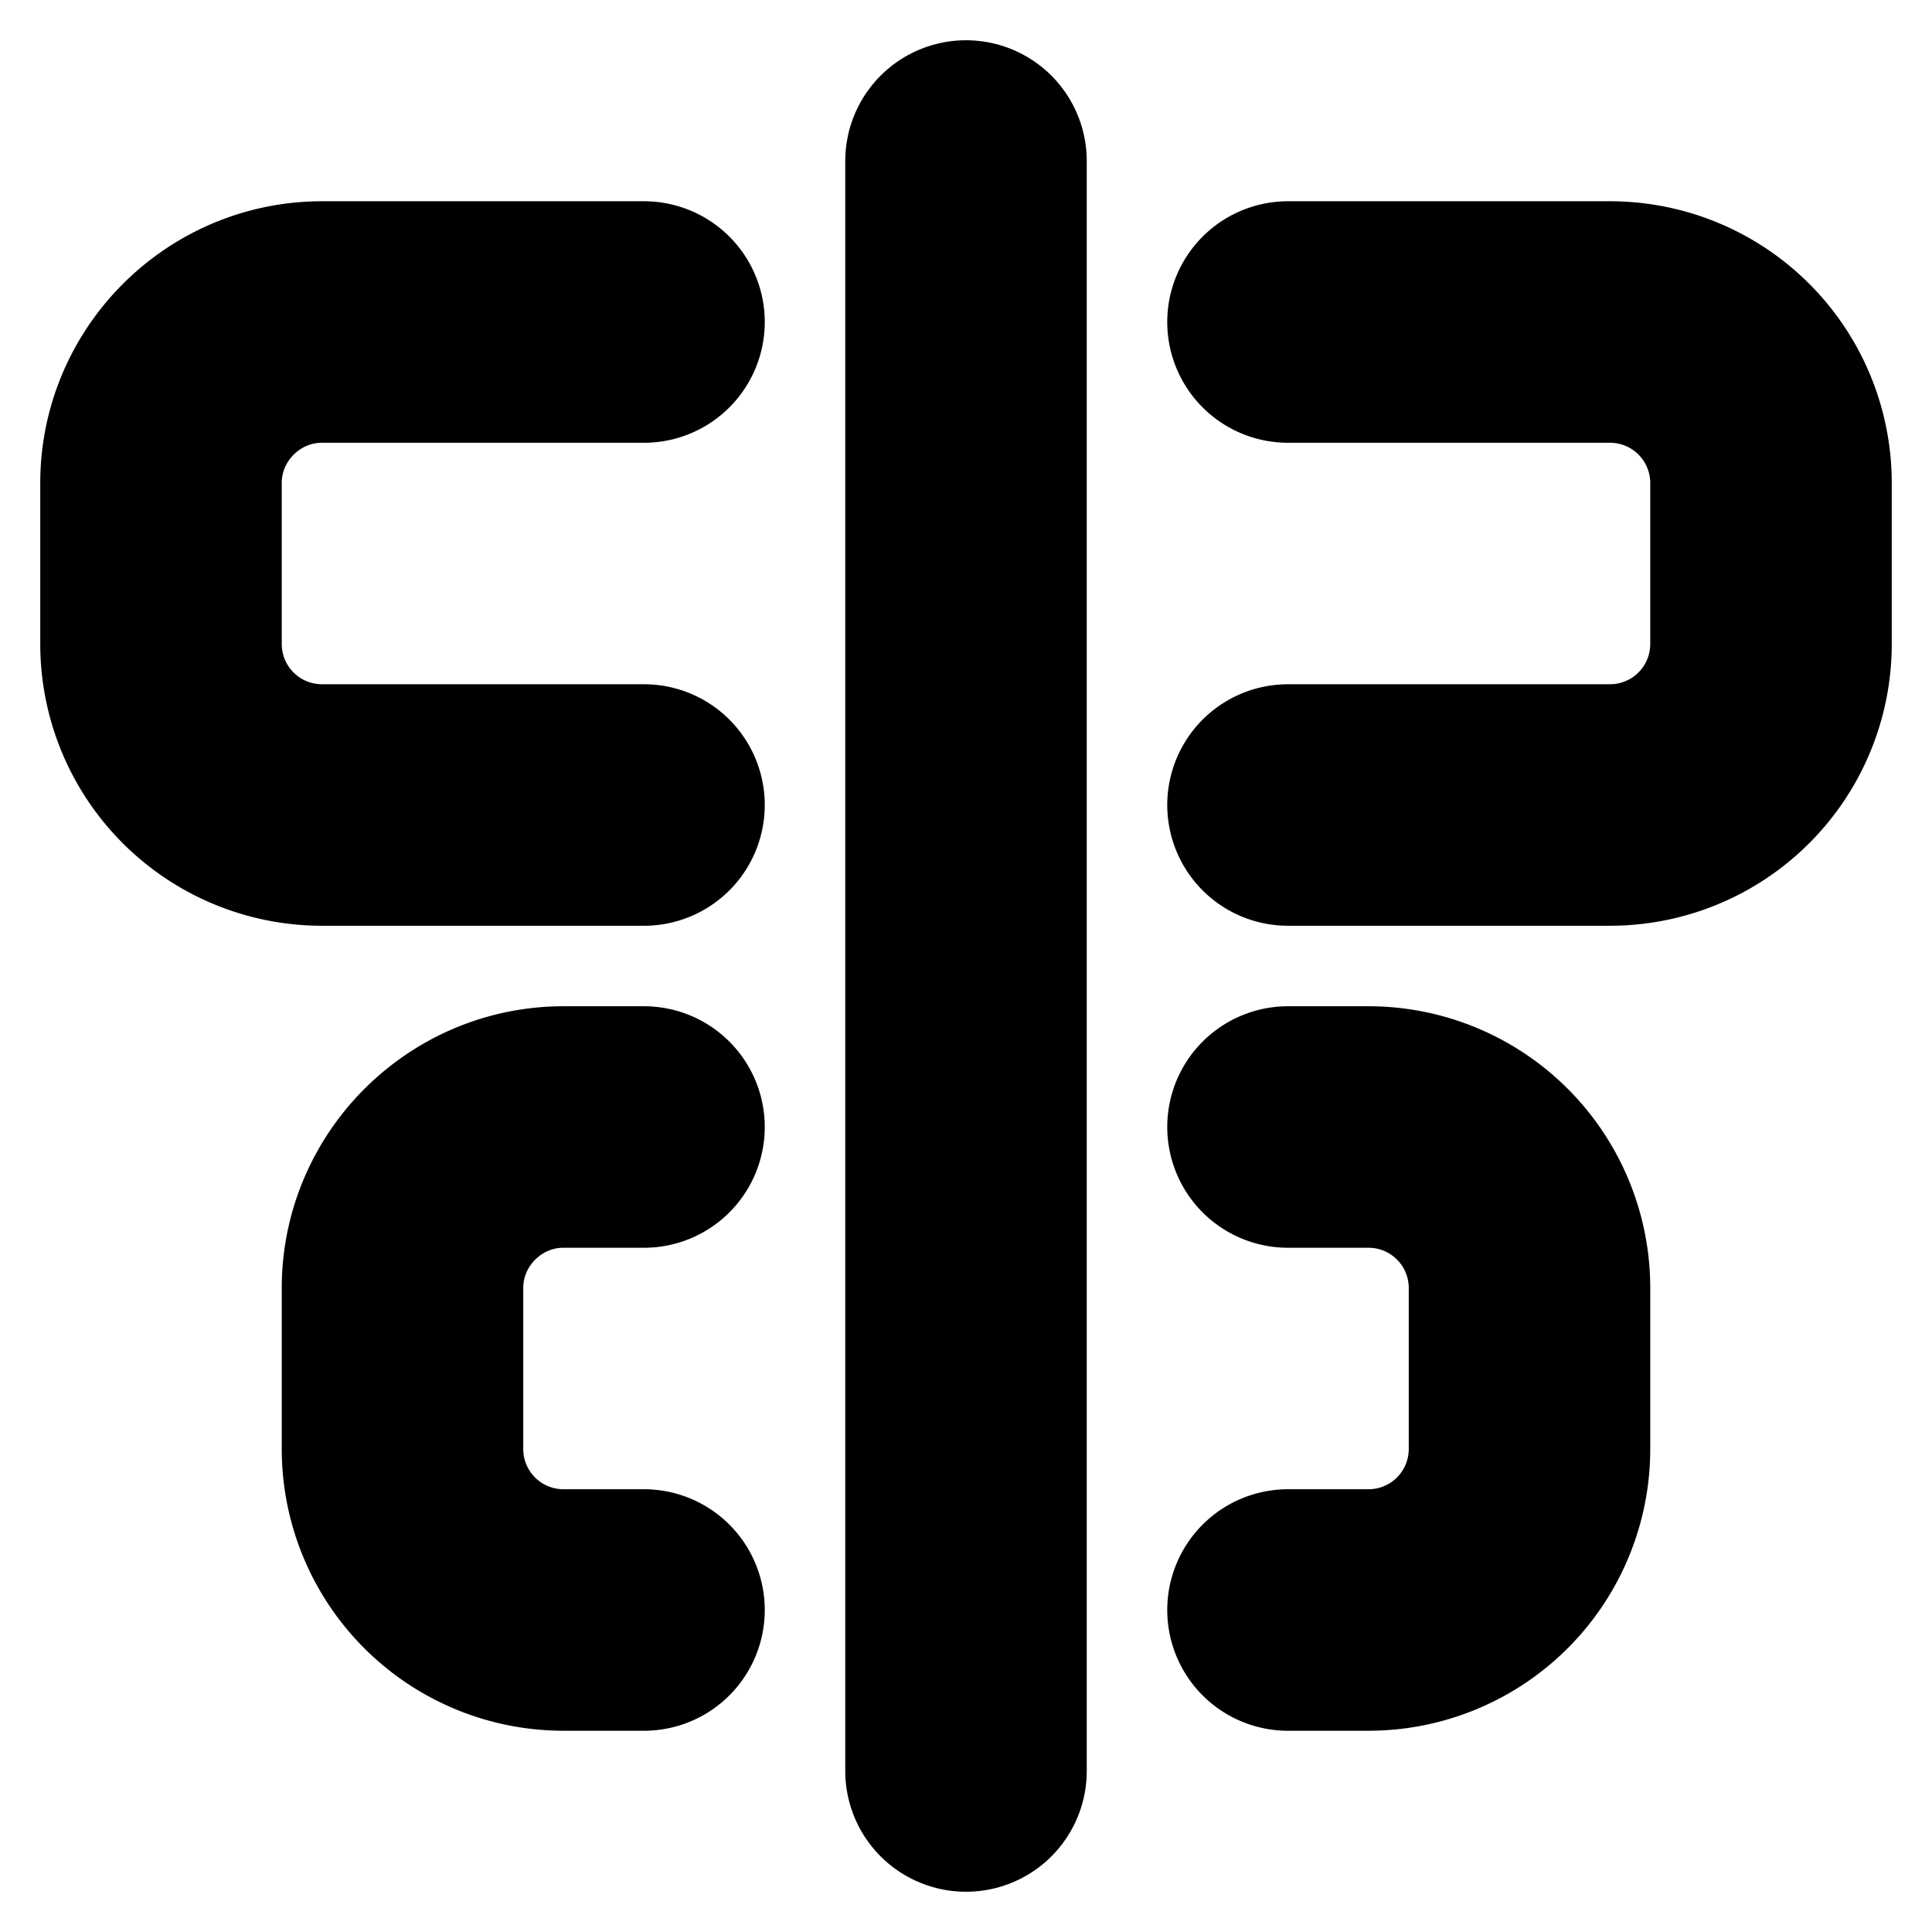 <!-- @license lucide-static v0.394.0 - ISC -->
<svg
    xmlns="http://www.w3.org/2000/svg"
    class="lucide lucide-align-center-vertical"
    width="24"
    height="24"
    viewBox="0 0 24 24"
    fill="none"
    stroke="currentColor"
    stroke-width="3"
    stroke-linecap="round"
    stroke-linejoin="round"
>
    <path d="M12 2v20" />
    <path d="M8 10H4a2 2 0 0 1-2-2V6c0-1.1.9-2 2-2h4" />
    <path d="M16 10h4a2 2 0 0 0 2-2V6a2 2 0 0 0-2-2h-4" />
    <path d="M8 20H7a2 2 0 0 1-2-2v-2c0-1.1.9-2 2-2h1" />
    <path d="M16 14h1a2 2 0 0 1 2 2v2a2 2 0 0 1-2 2h-1" />
</svg>
